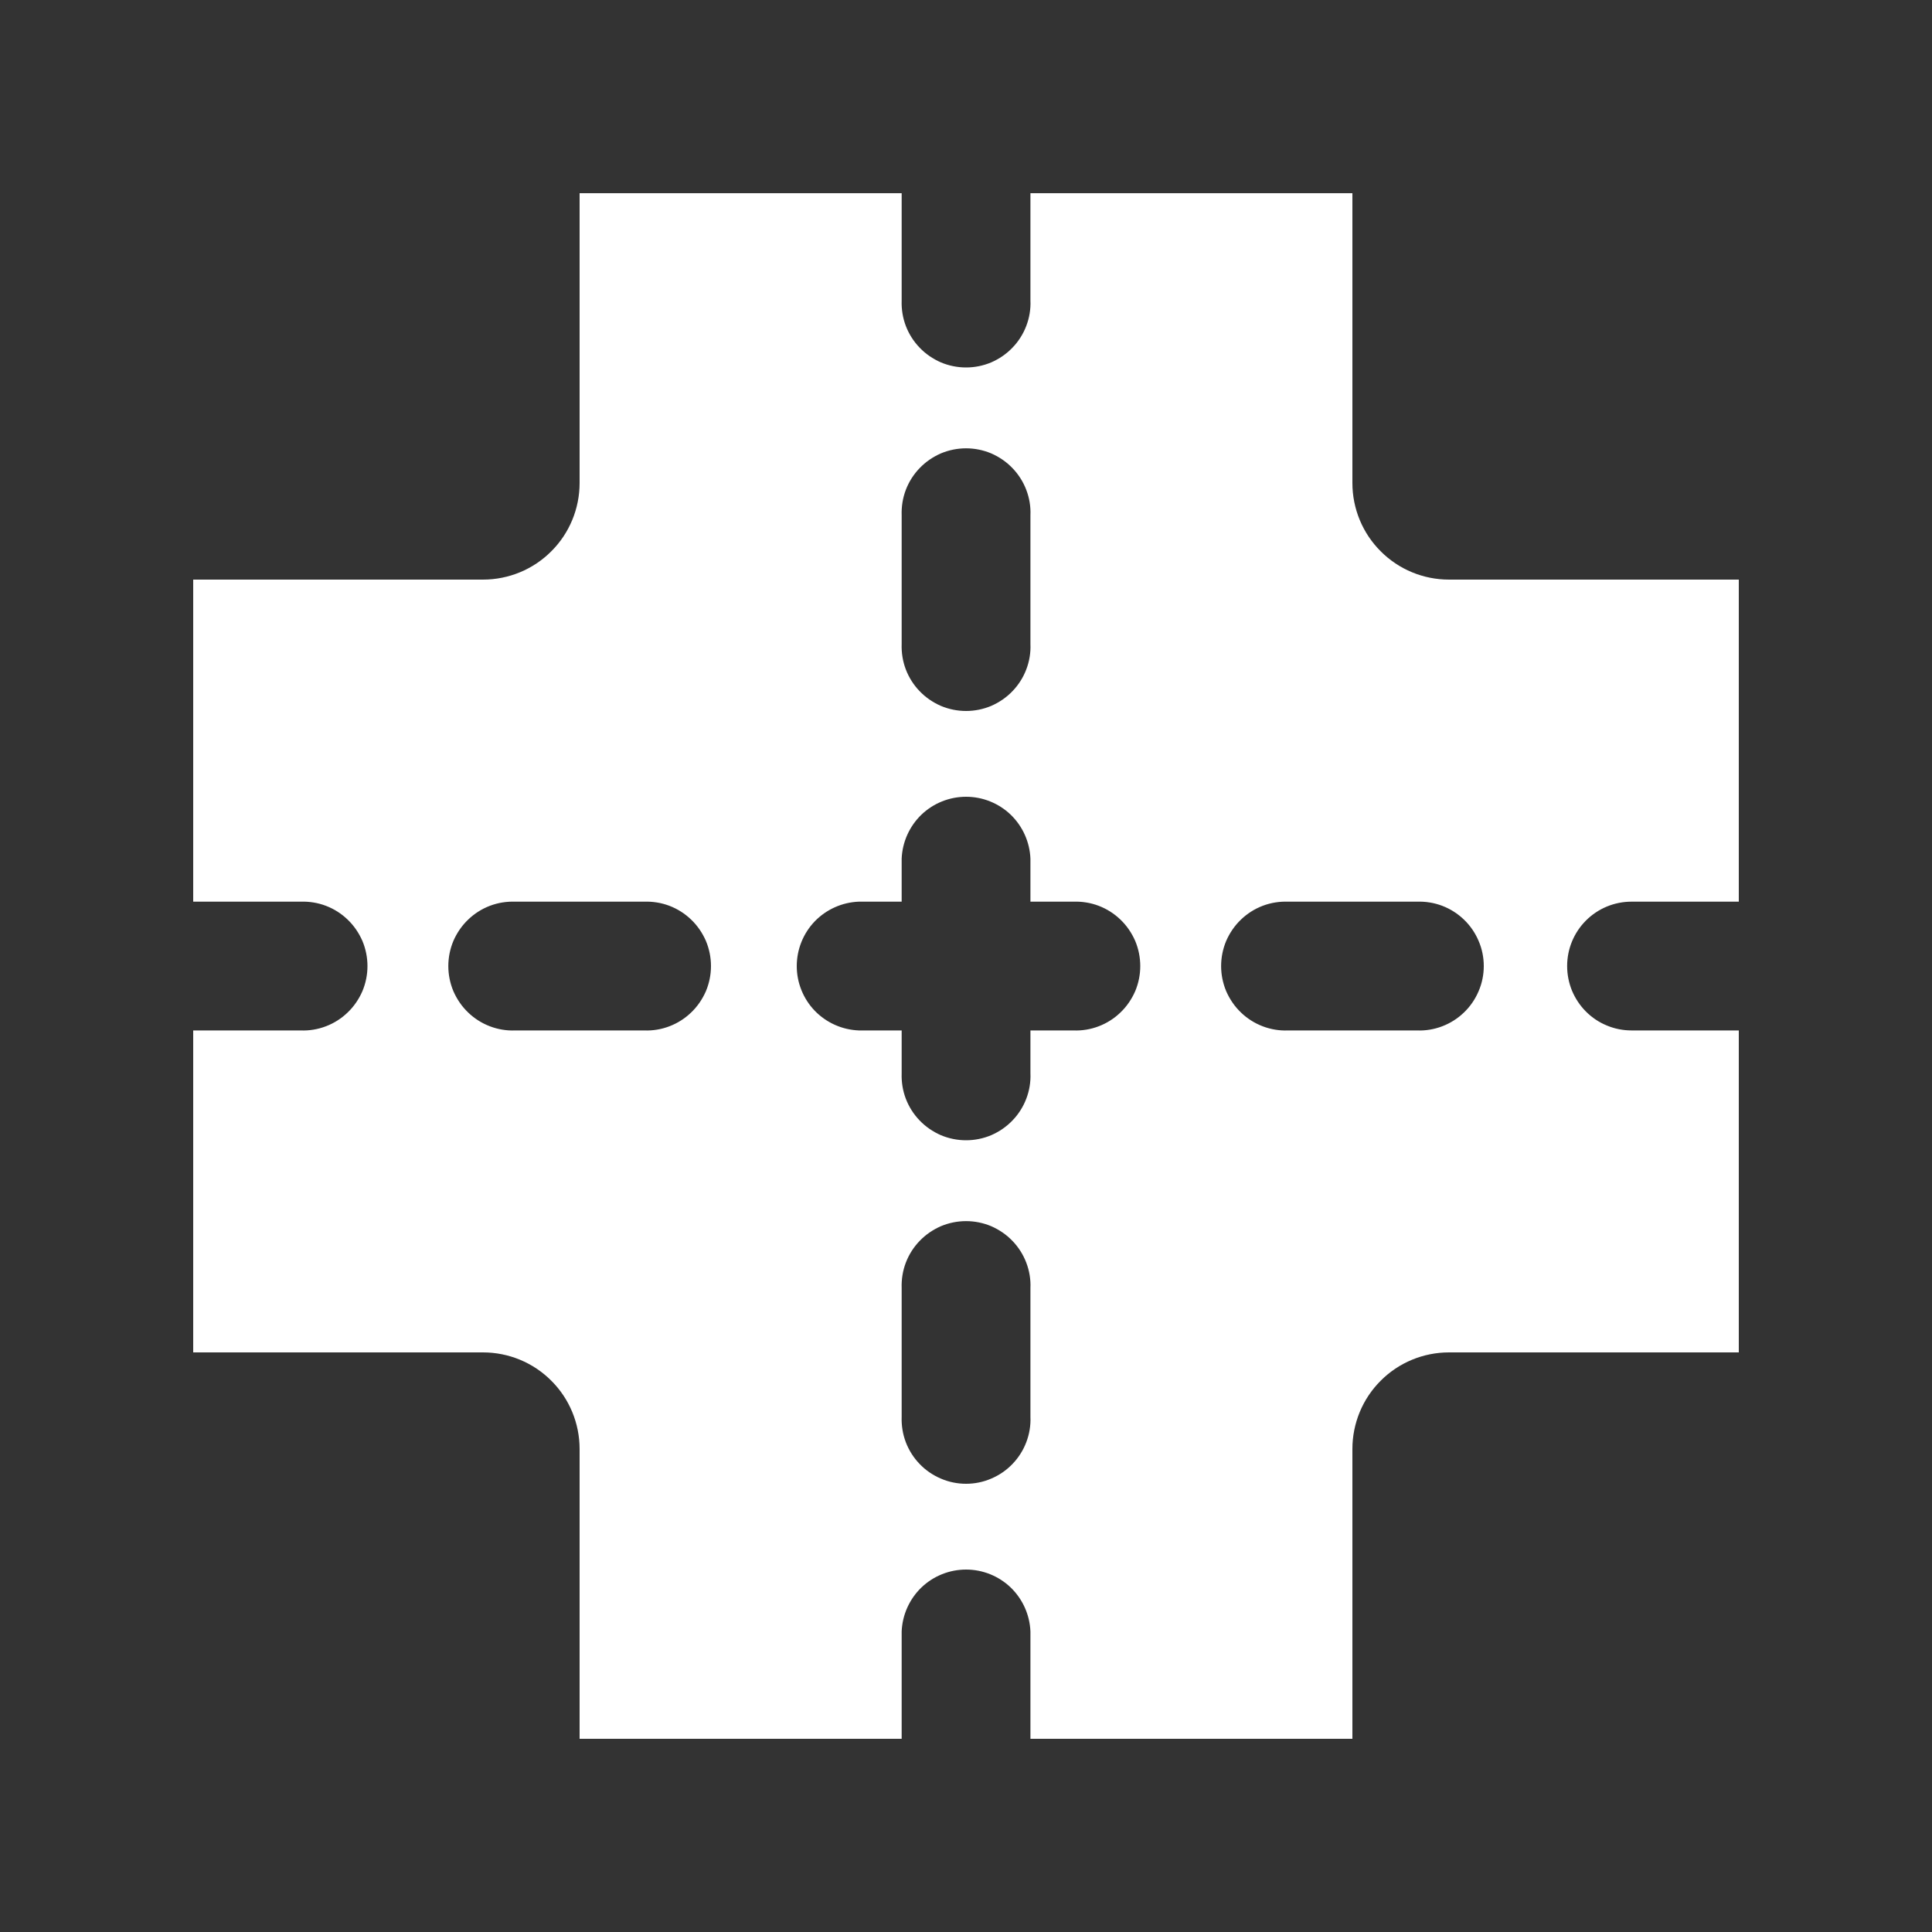 <svg width="20" height="20" viewBox="0 0 20 20" fill="none" xmlns="http://www.w3.org/2000/svg">
<rect x="0" y="0" width="20" height="20" fill="#333333" stroke="none"/>
<g clip-path="url(#clip0_413_12247)">
<mask id="mask0_413_12247" style="mask-type:luminance" maskUnits="userSpaceOnUse" x="0" y="0" width="20" height="20">
<path d="M20 0H0V20H20V0Z" fill="white"/>
</mask>
<g mask="url(#mask0_413_12247)">
<path d="M16.223 10C16.223 9.823 16.293 9.654 16.418 9.529C16.543 9.404 16.712 9.334 16.889 9.334H18V6H15C14.735 6 14.48 5.895 14.293 5.707C14.105 5.52 14 5.265 14 5V2H10.667V3.111C10.671 3.201 10.656 3.29 10.624 3.374C10.592 3.458 10.543 3.535 10.481 3.599C10.419 3.664 10.344 3.715 10.262 3.751C10.179 3.786 10.09 3.804 10.001 3.804C9.911 3.804 9.822 3.786 9.739 3.751C9.657 3.715 9.582 3.664 9.52 3.599C9.458 3.535 9.409 3.458 9.377 3.374C9.345 3.29 9.331 3.201 9.334 3.111V2H6V5C6 5.265 5.895 5.52 5.707 5.707C5.52 5.895 5.265 6 5 6H2V9.334H3.111C3.201 9.331 3.29 9.345 3.374 9.377C3.458 9.409 3.535 9.458 3.599 9.52C3.664 9.582 3.715 9.657 3.751 9.739C3.786 9.822 3.804 9.911 3.804 10.001C3.804 10.09 3.786 10.179 3.751 10.262C3.715 10.344 3.664 10.419 3.599 10.481C3.535 10.543 3.458 10.592 3.374 10.624C3.29 10.656 3.201 10.671 3.111 10.667H2V14H5C5.265 14 5.52 14.105 5.707 14.293C5.895 14.48 6 14.735 6 15V18H9.334V16.889C9.341 16.717 9.414 16.554 9.538 16.434C9.662 16.315 9.828 16.248 10.001 16.248C10.173 16.248 10.339 16.315 10.463 16.434C10.587 16.554 10.66 16.717 10.667 16.889V18H14V15C14 14.735 14.105 14.48 14.293 14.293C14.48 14.105 14.735 14 15 14H18V10.667H16.889C16.802 10.667 16.715 10.65 16.634 10.616C16.553 10.583 16.48 10.534 16.418 10.472C16.356 10.41 16.307 10.336 16.273 10.255C16.24 10.174 16.223 10.088 16.223 10ZM9.334 5.334C9.331 5.244 9.345 5.155 9.377 5.071C9.409 4.987 9.458 4.91 9.52 4.846C9.582 4.781 9.657 4.73 9.739 4.694C9.822 4.659 9.911 4.641 10.001 4.641C10.09 4.641 10.179 4.659 10.262 4.694C10.344 4.73 10.419 4.781 10.481 4.846C10.543 4.91 10.592 4.987 10.624 5.071C10.656 5.155 10.671 5.244 10.667 5.334V6.667C10.671 6.757 10.656 6.846 10.624 6.93C10.592 7.014 10.543 7.091 10.481 7.155C10.419 7.22 10.344 7.271 10.262 7.307C10.179 7.342 10.09 7.36 10.001 7.36C9.911 7.36 9.822 7.342 9.739 7.307C9.657 7.271 9.582 7.22 9.52 7.155C9.458 7.091 9.409 7.014 9.377 6.93C9.345 6.846 9.331 6.757 9.334 6.667V5.334ZM6.667 10.667H5.334C5.244 10.671 5.155 10.656 5.071 10.624C4.987 10.592 4.91 10.543 4.846 10.481C4.781 10.419 4.73 10.344 4.694 10.262C4.659 10.179 4.641 10.09 4.641 10.001C4.641 9.911 4.659 9.822 4.694 9.739C4.73 9.657 4.781 9.582 4.846 9.52C4.91 9.458 4.987 9.409 5.071 9.377C5.155 9.345 5.244 9.331 5.334 9.334H6.667C6.757 9.331 6.846 9.345 6.93 9.377C7.014 9.409 7.091 9.458 7.155 9.52C7.22 9.582 7.271 9.657 7.307 9.739C7.342 9.822 7.36 9.911 7.36 10.001C7.36 10.09 7.342 10.179 7.307 10.262C7.271 10.344 7.22 10.419 7.155 10.481C7.091 10.543 7.014 10.592 6.93 10.624C6.846 10.656 6.757 10.671 6.667 10.667ZM10.667 14.667C10.671 14.757 10.656 14.846 10.624 14.93C10.592 15.014 10.543 15.091 10.481 15.155C10.419 15.22 10.344 15.271 10.262 15.306C10.179 15.342 10.09 15.36 10.001 15.36C9.911 15.36 9.822 15.342 9.739 15.306C9.657 15.271 9.582 15.22 9.52 15.155C9.458 15.091 9.409 15.014 9.377 14.93C9.345 14.846 9.331 14.757 9.334 14.667V13.334C9.331 13.244 9.345 13.155 9.377 13.071C9.409 12.987 9.458 12.91 9.52 12.846C9.582 12.781 9.657 12.73 9.739 12.694C9.822 12.659 9.911 12.641 10.001 12.641C10.09 12.641 10.179 12.659 10.262 12.694C10.344 12.73 10.419 12.781 10.481 12.846C10.543 12.91 10.592 12.987 10.624 13.071C10.656 13.155 10.671 13.244 10.667 13.334V14.667ZM11.111 10.667H10.667V11.111C10.671 11.201 10.656 11.29 10.624 11.374C10.592 11.458 10.543 11.535 10.481 11.599C10.419 11.664 10.344 11.715 10.262 11.751C10.179 11.786 10.09 11.804 10.001 11.804C9.911 11.804 9.822 11.786 9.739 11.751C9.657 11.715 9.582 11.664 9.52 11.599C9.458 11.535 9.409 11.458 9.377 11.374C9.345 11.29 9.331 11.201 9.334 11.111V10.667H8.889C8.717 10.66 8.554 10.587 8.434 10.463C8.315 10.339 8.248 10.173 8.248 10.001C8.248 9.828 8.315 9.662 8.434 9.538C8.554 9.414 8.717 9.341 8.889 9.334H9.334V8.889C9.341 8.717 9.414 8.554 9.538 8.434C9.662 8.315 9.828 8.248 10.001 8.248C10.173 8.248 10.339 8.315 10.463 8.434C10.587 8.554 10.66 8.717 10.667 8.889V9.334H11.111C11.201 9.331 11.29 9.345 11.374 9.377C11.458 9.409 11.535 9.458 11.599 9.52C11.664 9.582 11.715 9.657 11.751 9.739C11.786 9.822 11.804 9.911 11.804 10.001C11.804 10.09 11.786 10.179 11.751 10.262C11.715 10.344 11.664 10.419 11.599 10.481C11.535 10.543 11.458 10.592 11.374 10.624C11.29 10.656 11.201 10.671 11.111 10.667ZM14.667 10.667H13.334C13.244 10.671 13.155 10.656 13.071 10.624C12.987 10.592 12.91 10.543 12.846 10.481C12.781 10.419 12.73 10.344 12.694 10.262C12.659 10.179 12.641 10.09 12.641 10.001C12.641 9.911 12.659 9.822 12.694 9.739C12.73 9.657 12.781 9.582 12.846 9.52C12.91 9.458 12.987 9.409 13.071 9.377C13.155 9.345 13.244 9.331 13.334 9.334H14.667C14.757 9.331 14.846 9.345 14.93 9.377C15.014 9.409 15.091 9.458 15.155 9.52C15.22 9.582 15.271 9.657 15.306 9.739C15.342 9.822 15.36 9.911 15.36 10.001C15.36 10.09 15.342 10.179 15.306 10.262C15.271 10.344 15.22 10.419 15.155 10.481C15.091 10.543 15.014 10.592 14.93 10.624C14.846 10.656 14.757 10.671 14.667 10.667Z" fill="white"/>
</g>
</g>
<defs>
<clipPath id="clip0_413_12247">
<rect width="20" height="20" fill="white"/>
</clipPath>
</defs>
</svg>
